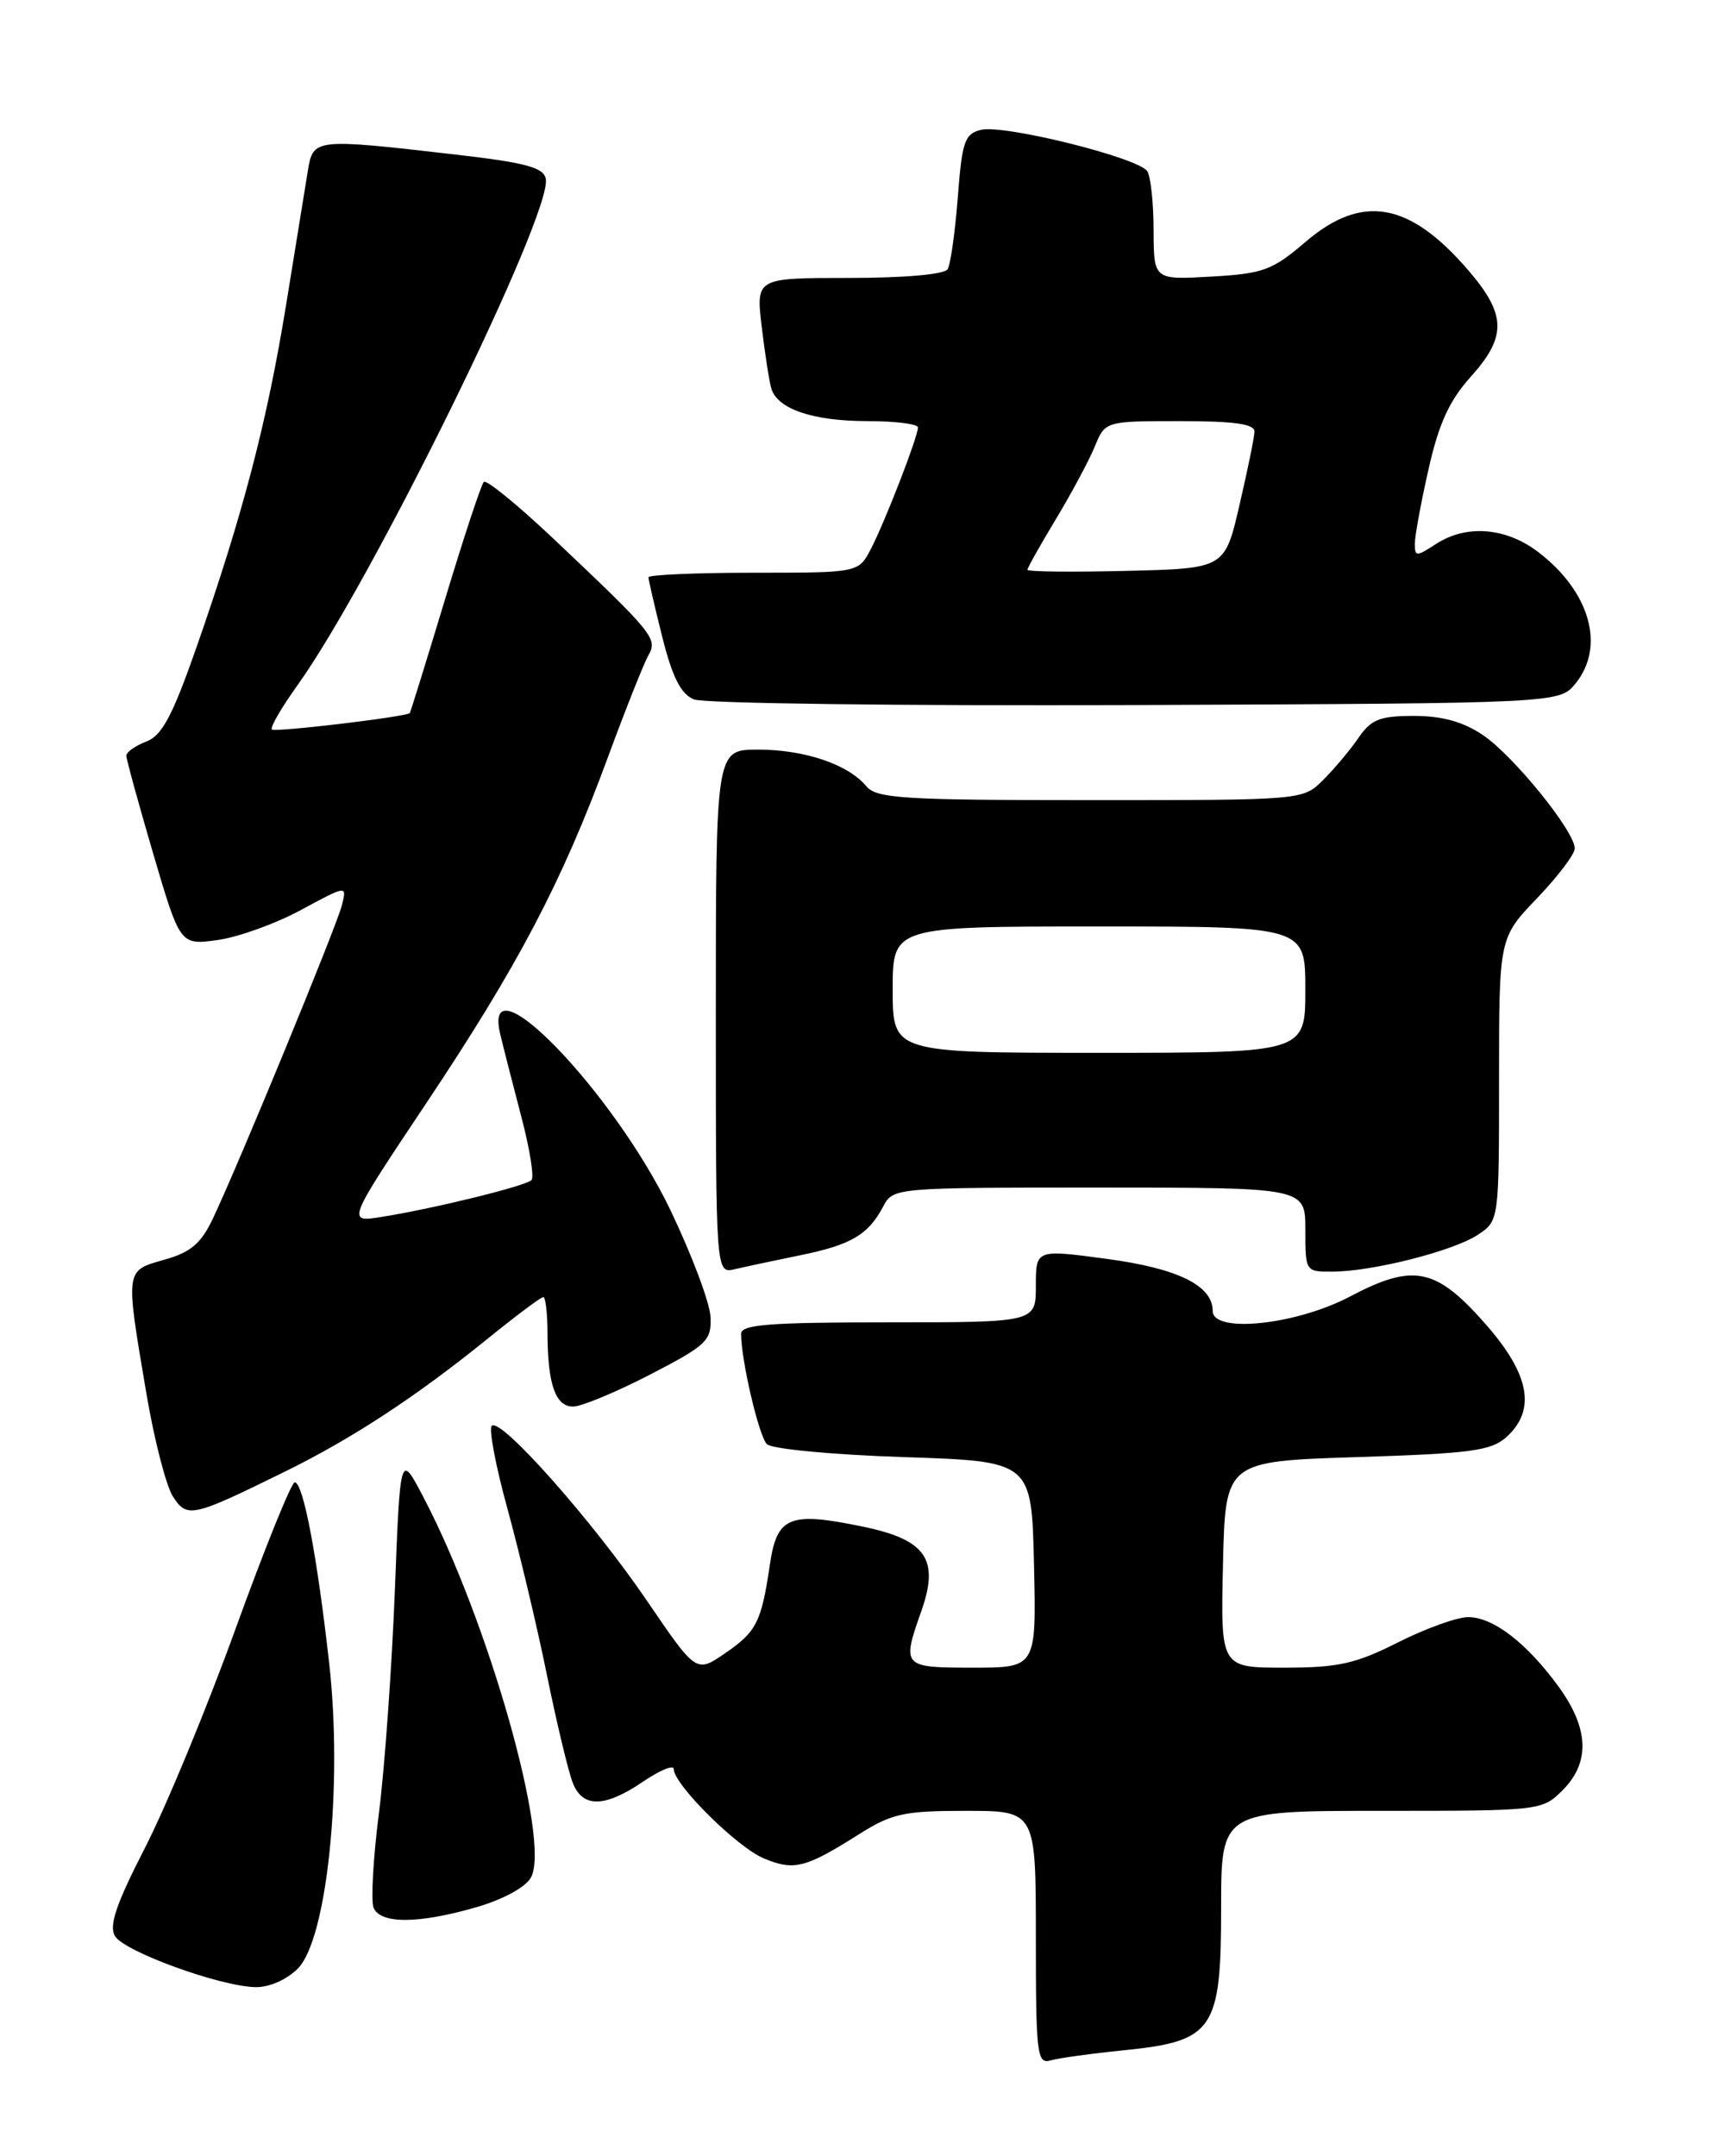 <?xml version="1.0" encoding="UTF-8" standalone="no"?>
<!DOCTYPE svg PUBLIC "-//W3C//DTD SVG 1.1//EN" "http://www.w3.org/Graphics/SVG/1.1/DTD/svg11.dtd" >
<svg xmlns="http://www.w3.org/2000/svg" xmlns:xlink="http://www.w3.org/1999/xlink" version="1.1" viewBox="0 0 204 256">
 <g >
 <path fill="currentColor"
d=" M 133.43 243.43 C 144.11 242.35 145.00 241.06 145.00 226.55 C 145.00 215.00 145.00 215.00 164.05 215.00 C 182.93 215.00 183.11 214.98 185.55 212.55 C 188.83 209.26 188.68 205.24 185.11 200.31 C 181.33 195.10 177.32 192.00 174.34 192.00 C 173.02 192.00 169.27 193.35 166.00 195.00 C 160.96 197.54 158.91 198.00 152.50 198.00 C 144.94 198.00 144.94 198.00 145.22 185.75 C 145.50 173.50 145.50 173.50 161.15 173.00 C 174.70 172.57 177.08 172.25 178.90 170.60 C 182.41 167.41 181.65 163.21 176.49 157.31 C 170.53 150.50 167.88 149.94 160.31 153.93 C 153.91 157.31 144.00 158.35 144.00 155.65 C 144.00 152.63 139.87 150.60 131.45 149.47 C 123.00 148.33 123.00 148.33 123.00 152.67 C 123.00 157.00 123.00 157.00 105.50 157.00 C 91.39 157.00 88.00 157.26 88.00 158.36 C 88.00 161.49 90.11 170.51 91.06 171.46 C 91.63 172.04 98.86 172.72 107.30 173.00 C 122.50 173.50 122.50 173.50 122.78 185.75 C 123.06 198.00 123.06 198.00 115.53 198.00 C 107.15 198.00 107.06 197.91 109.41 191.26 C 111.57 185.13 109.96 182.81 102.48 181.26 C 93.72 179.44 92.26 180.04 91.42 185.75 C 90.41 192.60 89.84 193.73 86.07 196.31 C 82.67 198.64 82.67 198.64 76.83 190.07 C 70.36 180.56 59.43 168.24 58.39 169.28 C 58.02 169.64 58.87 174.12 60.28 179.22 C 61.68 184.33 63.80 193.22 64.97 199.00 C 66.15 204.78 67.53 210.51 68.04 211.75 C 69.23 214.67 71.84 214.60 76.36 211.53 C 78.36 210.17 80.00 209.50 80.00 210.03 C 80.00 211.86 87.51 219.31 90.69 220.64 C 94.28 222.14 95.61 221.81 101.95 217.81 C 105.90 215.31 107.32 215.00 114.70 215.00 C 123.00 215.00 123.00 215.00 123.00 230.07 C 123.00 243.94 123.14 245.09 124.75 244.63 C 125.71 244.35 129.62 243.81 133.43 243.43 Z  M 35.36 233.73 C 38.84 230.25 40.72 211.99 39.09 197.49 C 37.65 184.68 36.00 176.00 35.00 176.00 C 34.60 176.00 31.46 183.76 28.02 193.25 C 24.59 202.74 19.73 214.49 17.22 219.38 C 13.78 226.08 12.91 228.65 13.66 229.88 C 14.79 231.72 26.06 235.82 30.30 235.93 C 31.94 235.97 34.02 235.07 35.36 233.73 Z  M 56.60 226.43 C 59.79 225.50 62.44 224.05 63.06 222.89 C 65.39 218.53 57.99 192.42 50.22 177.65 C 47.52 172.50 47.52 172.50 46.88 189.00 C 46.52 198.07 45.68 209.87 45.00 215.22 C 44.32 220.56 44.03 225.62 44.35 226.47 C 45.11 228.45 49.68 228.44 56.60 226.43 Z  M 33.92 174.68 C 41.85 170.77 49.32 165.88 57.76 159.06 C 61.20 156.27 64.23 154.00 64.51 154.00 C 64.78 154.00 65.01 155.91 65.01 158.25 C 65.03 164.35 65.95 167.00 68.05 167.00 C 69.04 167.00 73.15 165.29 77.18 163.21 C 83.94 159.71 84.49 159.18 84.37 156.37 C 84.30 154.69 82.15 148.98 79.60 143.66 C 72.87 129.63 57.21 113.43 59.39 122.75 C 59.75 124.26 60.87 128.65 61.88 132.50 C 62.90 136.35 63.45 139.78 63.11 140.11 C 62.41 140.82 51.49 143.50 45.33 144.48 C 41.16 145.15 41.16 145.15 50.61 130.99 C 61.50 114.68 66.71 104.76 72.15 90.00 C 74.28 84.22 76.46 78.73 77.00 77.79 C 78.11 75.82 77.63 75.23 65.75 63.99 C 61.49 59.96 57.75 56.91 57.45 57.22 C 57.14 57.52 55.07 63.79 52.85 71.14 C 50.63 78.49 48.74 84.57 48.66 84.66 C 48.23 85.11 32.63 86.97 32.28 86.61 C 32.05 86.38 33.42 84.01 35.33 81.35 C 44.22 68.93 65.60 25.33 64.81 21.23 C 64.54 19.88 62.44 19.31 53.99 18.34 C 37.34 16.42 37.18 16.44 36.56 20.25 C 36.27 22.04 35.10 29.22 33.97 36.21 C 31.70 50.15 28.85 61.04 23.34 76.83 C 20.48 85.00 19.24 87.34 17.36 88.05 C 16.06 88.55 15.00 89.30 15.00 89.72 C 15.00 90.14 16.44 95.38 18.19 101.35 C 21.39 112.22 21.39 112.22 25.83 111.61 C 28.28 111.27 32.73 109.67 35.74 108.04 C 41.20 105.09 41.20 105.09 40.60 107.47 C 39.97 109.98 28.44 137.98 25.32 144.59 C 23.88 147.65 22.67 148.68 19.50 149.57 C 14.83 150.90 14.87 150.60 17.39 165.49 C 18.32 170.98 19.74 176.48 20.55 177.71 C 22.23 180.28 22.83 180.14 33.92 174.68 Z  M 95.00 149.04 C 101.07 147.80 103.08 146.62 104.87 143.25 C 106.06 141.01 106.19 141.00 130.54 141.00 C 155.00 141.00 155.00 141.00 155.00 146.00 C 155.00 150.98 155.01 151.00 158.25 150.98 C 162.99 150.96 172.53 148.54 175.46 146.62 C 178.00 144.95 178.00 144.95 178.00 128.16 C 178.00 111.36 178.00 111.36 182.50 106.66 C 184.97 104.08 187.00 101.41 186.99 100.73 C 186.99 98.70 179.70 89.71 176.08 87.27 C 173.73 85.69 171.24 85.00 167.90 85.00 C 163.84 85.00 162.81 85.41 161.30 87.62 C 160.31 89.06 158.42 91.31 157.10 92.62 C 154.71 95.00 154.71 95.00 129.48 95.00 C 107.22 95.00 104.08 94.80 102.87 93.35 C 100.73 90.76 95.53 89.00 90.03 89.00 C 85.00 89.00 85.00 89.00 85.00 120.11 C 85.00 151.22 85.00 151.22 87.25 150.69 C 88.49 150.40 91.97 149.66 95.00 149.04 Z  M 187.09 81.14 C 190.65 76.74 188.79 70.23 182.66 65.55 C 178.79 62.60 174.09 62.24 170.46 64.62 C 168.18 66.11 168.00 66.10 168.00 64.56 C 168.00 63.65 168.73 59.66 169.63 55.70 C 170.84 50.31 172.10 47.55 174.63 44.75 C 178.92 39.97 178.88 37.38 174.40 32.15 C 167.38 23.96 161.74 22.96 155.01 28.73 C 151.07 32.10 150.00 32.49 143.83 32.84 C 137.00 33.23 137.00 33.23 136.98 27.36 C 136.98 24.14 136.64 20.97 136.23 20.33 C 135.21 18.73 119.17 14.74 116.47 15.42 C 114.54 15.90 114.23 16.83 113.73 23.45 C 113.41 27.57 112.87 31.40 112.52 31.97 C 112.14 32.58 107.36 33.00 100.83 33.00 C 89.77 33.00 89.77 33.00 90.44 38.75 C 90.82 41.91 91.33 45.22 91.58 46.10 C 92.29 48.56 96.51 50.00 103.05 50.00 C 106.32 50.00 109.00 50.34 109.00 50.75 C 109.00 51.85 105.12 61.87 103.42 65.16 C 101.95 68.00 101.95 68.00 89.47 68.00 C 82.61 68.00 77.00 68.25 77.00 68.54 C 77.00 68.84 77.74 72.03 78.64 75.63 C 79.84 80.41 80.85 82.40 82.39 83.04 C 83.55 83.52 107.15 83.82 134.84 83.71 C 185.18 83.50 185.18 83.50 187.09 81.14 Z  M 106.00 117.50 C 106.00 110.00 106.00 110.00 130.50 110.00 C 155.00 110.00 155.00 110.00 155.00 117.50 C 155.00 125.00 155.00 125.00 130.50 125.00 C 106.00 125.00 106.00 125.00 106.00 117.50 Z  M 122.00 67.65 C 122.00 67.43 123.51 64.73 125.37 61.65 C 127.22 58.58 129.30 54.70 129.99 53.03 C 131.24 50.00 131.24 50.00 140.12 50.00 C 146.58 50.00 148.99 50.34 148.96 51.25 C 148.94 51.94 148.13 55.88 147.17 60.00 C 145.43 67.50 145.43 67.50 133.71 67.78 C 127.27 67.94 122.00 67.88 122.00 67.65 Z "/>
</g>
</svg>